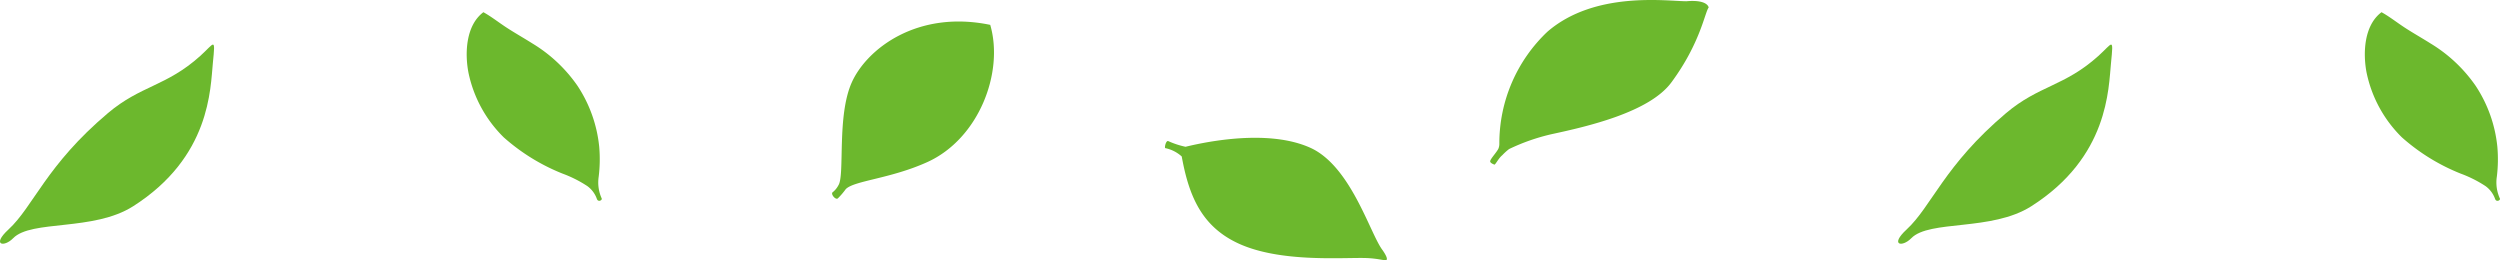 <svg xmlns="http://www.w3.org/2000/svg" width="265.609" height="27.646" viewBox="0 0 265.609 27.646">
  <defs>
    <style>
      .cls-1 {
        fill: #6cb82d;
      }
    </style>
  </defs>
  <g id="グループ_9089" data-name="グループ 9089" transform="translate(0 0.001)">
    <g id="グループ_9090" data-name="グループ 9090">
      <path id="パス_348" data-name="パス 348" class="cls-1" d="M181.536.8c-.4.472-.873,3.78-3.973,7.967-2.338,3.156-8.9,4.666-12.683,5.48a21.5,21.5,0,0,0-4.551,1.588,6.155,6.155,0,0,0-.725.657c-.424.342-.743,1.072-.851.993-.036-.026-.487-.166-.426-.389.081-.291.672-.905.868-1.3a1.348,1.348,0,0,0,.1-.567,16.335,16.335,0,0,1,5.1-11.853C169.453-1.007,177.15.133,179.173.131c2.3-.2,2.363.673,2.363.673"/>
      <path id="パス_352" data-name="パス 352" class="cls-1" d="M146.862,26.54c-1.327-1.786-3.349-8.905-7.653-10.843-3.86-1.739-9.41-.981-12.752-.222q-.261.06-.5.118a8.9,8.9,0,0,1-1.8-.586c-.277-.184-.464.7-.353.73a3.719,3.719,0,0,1,1.746.885c.048.262.1.522.151.776.785,3.8,2.2,6.813,5.967,8.51,4.3,1.938,10.573,1.466,13.209,1.5,1.754.023,2.4.412,2.466.143s-.481-1.011-.481-1.011"/>
      <path id="パス_356" data-name="パス 356" class="cls-1" d="M89.87,20.081c.9-.892,4.76-1.1,8.646-2.859,5.468-2.469,8.166-9.513,6.69-14.581-7.742-1.608-13.114,2.55-14.713,6.121s-.719,9.829-1.416,10.919a2.339,2.339,0,0,1-.6.734c-.269.168.283.854.535.664a7.638,7.638,0,0,0,.855-1"/>
      <path id="パス_360" data-name="パス 360" class="cls-1" d="M63.928,21.084a4.1,4.1,0,0,1-.323-2.3,15.16,15.16,0,0,0,.058-3.187,14.321,14.321,0,0,0-2.3-6.47,15.683,15.683,0,0,0-4.8-4.512c-.918-.58-1.866-1.111-2.775-1.706-.811-.53-1.59-1.149-2.43-1.614-1.872,1.4-1.989,4.365-1.582,6.446a13.462,13.462,0,0,0,3.743,6.85,21.242,21.242,0,0,0,6.246,3.852A12.919,12.919,0,0,1,62.4,19.77a2.867,2.867,0,0,1,1,1.323c.135.449.615.166.524-.009h0"/>
      <path id="パス_361" data-name="パス 361" class="cls-1" d="M265.594,21.084a4.1,4.1,0,0,1-.323-2.3,15.093,15.093,0,0,0,.057-3.187,14.307,14.307,0,0,0-2.3-6.47,15.683,15.683,0,0,0-4.8-4.512c-.918-.58-1.866-1.111-2.775-1.706-.81-.53-1.59-1.149-2.431-1.614-1.871,1.4-1.988,4.365-1.582,6.446a13.471,13.471,0,0,0,3.744,6.85,21.242,21.242,0,0,0,6.246,3.852,12.918,12.918,0,0,1,2.644,1.33,2.867,2.867,0,0,1,1,1.323c.135.449.615.166.524-.009h0"/>
      <path id="パス_364" data-name="パス 364" class="cls-1" d="M1.395,25.309c-.962.986-2.319.756-.5-.924,2.664-2.456,4-6.822,10.567-12.364,3.5-2.958,6.206-2.837,9.806-6.074,1.539-1.384,1.628-2.075,1.352.7s-.244,10.026-8.476,15.266C9.922,24.6,3.329,23.327,1.395,25.309"/>
      <path id="パス_365" data-name="パス 365" class="cls-1" d="M203.06,25.309c-.962.986-2.319.756-.5-.924,2.664-2.456,4-6.822,10.567-12.364,3.5-2.958,6.206-2.837,9.806-6.074,1.54-1.384,1.628-2.075,1.352.7s-.244,10.026-8.476,15.266c-4.226,2.689-10.819,1.413-12.753,3.4"/>
    </g>
  </g>
</svg>

